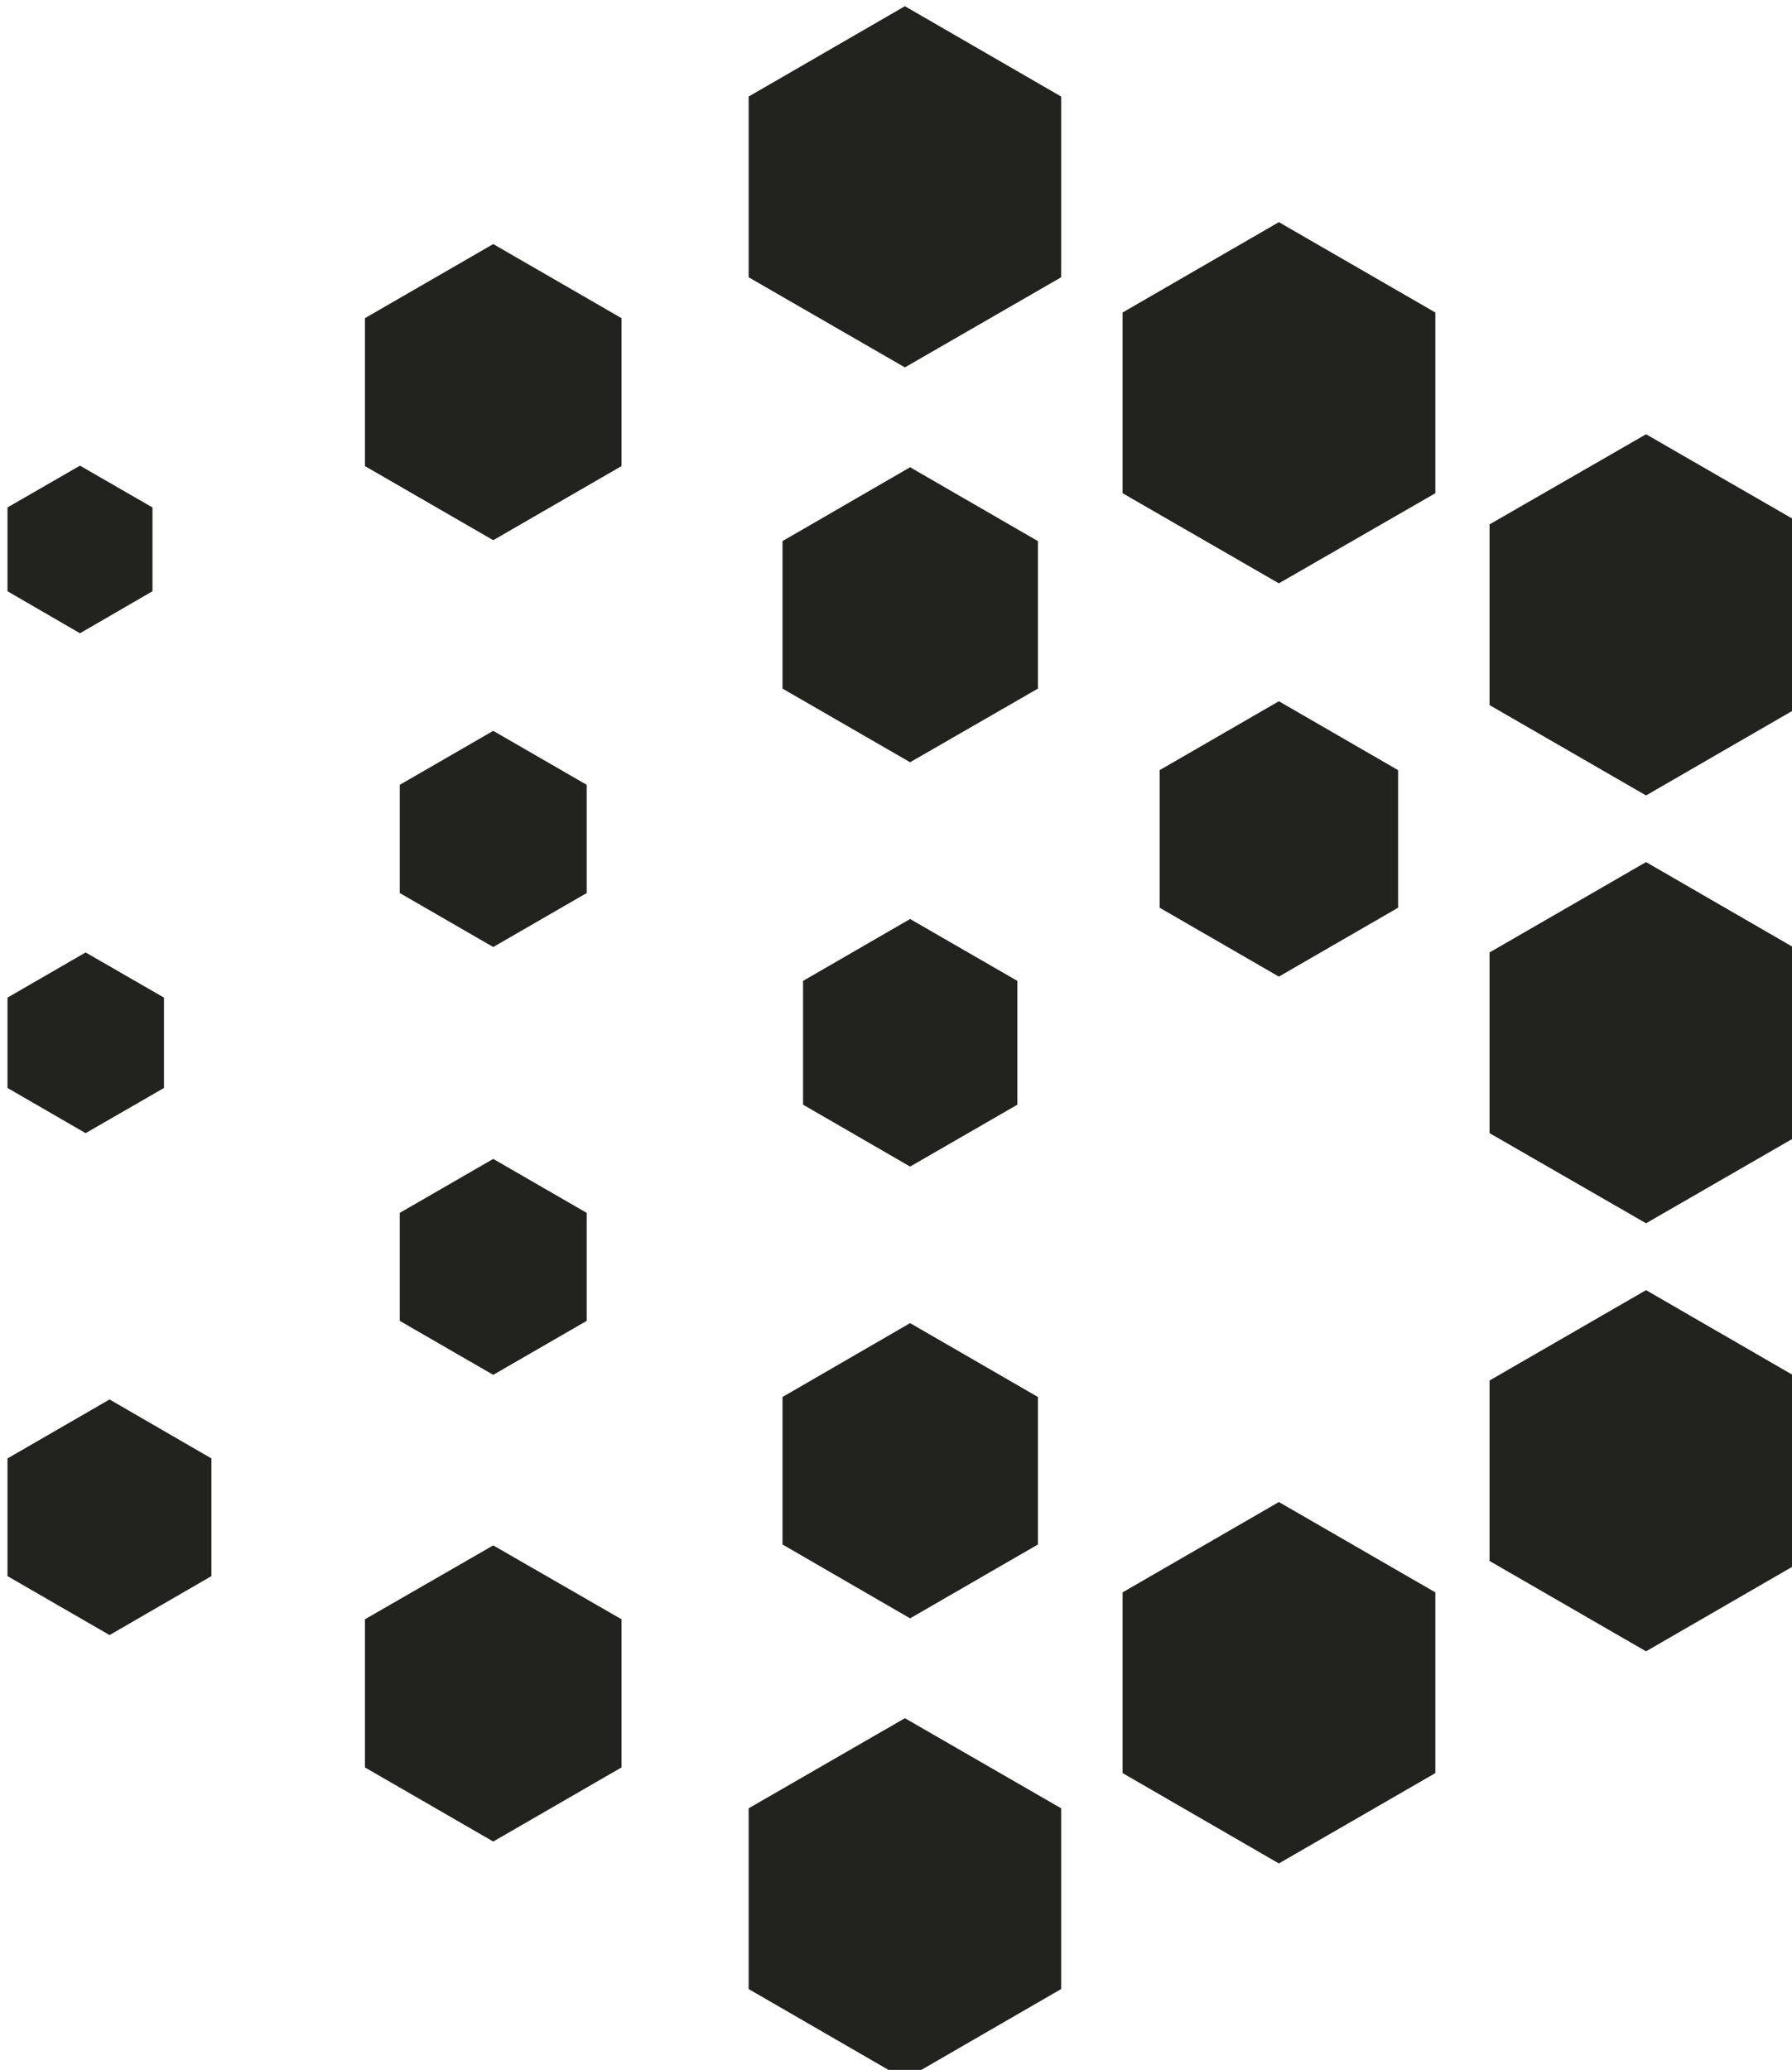 <?xml version="1.0" encoding="UTF-8" standalone="no"?>
<svg
   xmlns:dc="http://purl.org/dc/elements/1.1/"
   xmlns:cc="http://creativecommons.org/ns#"
   xmlns:rdf="http://www.w3.org/1999/02/22-rdf-syntax-ns#"
   xmlns:svg="http://www.w3.org/2000/svg"
   xmlns="http://www.w3.org/2000/svg"
   id="svg3599"
   version="1.1"
   viewBox="0 0 21.029 24.283"
   height="24.283mm"
   width="21.029mm">
  <defs
     id="defs3593" />
  <g
     transform="translate(-139.92,-137.448)"
     id="layer1">
    <g
       id="g3564"
       transform="matrix(0.265,0,0,0.265,84.289,91.106)">
      <polygon
         class="cls-8"
         points="256.92,187.15 256.92,179.15 250,175.15 243.08,179.15 243.08,187.15 250,191.14 "
         id="polygon75"
         style="fill:#22231e" />
      <polygon
         class="cls-8"
         points="273.49,188.71 266.56,184.71 259.64,188.71 259.64,196.71 266.56,200.7 273.49,196.71 "
         id="polygon77"
         style="fill:#22231e" />
      <polygon
         class="cls-8"
         points="282.82,194.1 275.89,198.09 275.89,206.09 282.82,210.09 289.74,206.09 289.74,198.09 "
         id="polygon79"
         style="fill:#22231e" />
      <polygon
         class="cls-8"
         points="275.89,217.04 275.89,225.04 282.82,229.03 289.74,225.04 289.74,217.04 282.82,213.04 "
         id="polygon81"
         style="fill:#22231e" />
      <polygon
         class="cls-8"
         points="261.28,215.06 266.56,218.11 271.84,215.06 271.84,208.97 266.56,205.92 261.28,208.97 "
         id="polygon83"
         style="fill:#22231e" />
      <polygon
         class="cls-8"
         points="231.77,216.8 235.91,214.41 235.91,209.62 231.77,207.23 227.63,209.62 227.63,214.41 "
         id="polygon87"
         style="fill:#22231e" />
      <polygon
         class="cls-8"
         points="235.91,233.35 235.91,228.57 231.77,226.18 227.63,228.57 227.63,233.35 231.77,235.74 "
         id="polygon89"
         style="fill:#22231e" />
      <polygon
         class="cls-8"
         points="217.19,219.04 213.72,217.04 210.26,219.04 210.26,223.04 213.72,225.04 217.19,223.04 "
         id="polygon91"
         style="fill:#22231e" />
      <polygon
         class="cls-8"
         points="282.82,231.99 275.89,235.99 275.89,243.98 282.82,247.98 289.74,243.98 289.74,235.99 "
         id="polygon93"
         style="fill:#22231e" />
      <polygon
         class="cls-8"
         points="244.58,198.83 244.58,205.36 250.23,208.62 255.89,205.36 255.89,198.83 250.23,195.56 "
         id="polygon95"
         style="fill:#22231e" />
      <polygon
         class="cls-8"
         points="244.58,243.25 250.23,246.52 255.89,243.25 255.89,236.72 250.23,233.45 244.58,236.72 "
         id="polygon97"
         style="fill:#22231e" />
      <polygon
         class="cls-8"
         points="250.23,226.52 254.98,223.78 254.98,218.3 250.23,215.56 245.49,218.3 245.49,223.78 "
         id="polygon99"
         style="fill:#22231e" />
      <polygon
         class="cls-8"
         points="273.49,253.37 273.49,245.37 266.56,241.37 259.64,245.37 259.64,253.37 266.56,257.37 "
         id="polygon101"
         style="fill:#22231e" />
      <polygon
         class="cls-8"
         points="237.45,188.96 231.77,185.68 226.09,188.96 226.09,195.51 231.77,198.79 237.45,195.51 "
         id="polygon103"
         style="fill:#22231e" />
      <polygon
         class="cls-8"
         points="213.47,195.49 210.26,197.34 210.26,201.05 213.47,202.91 216.68,201.05 216.68,197.34 "
         id="polygon105"
         style="fill:#22231e" />
      <polygon
         class="cls-8"
         points="243.08,254.93 243.08,262.93 250,266.93 256.92,262.93 256.92,254.93 250,250.94 "
         id="polygon107"
         style="fill:#22231e" />
      <polygon
         class="cls-8"
         points="226.09,253.12 231.77,256.4 237.45,253.12 237.45,246.56 231.77,243.29 226.09,246.56 "
         id="polygon109"
         style="fill:#22231e" />
      <polygon
         class="cls-8"
         points="214.78,247.26 219.29,244.65 219.29,239.44 214.78,236.83 210.26,239.44 210.26,244.65 "
         id="polygon111"
         style="fill:#22231e" />
    </g>
  </g>
</svg>
